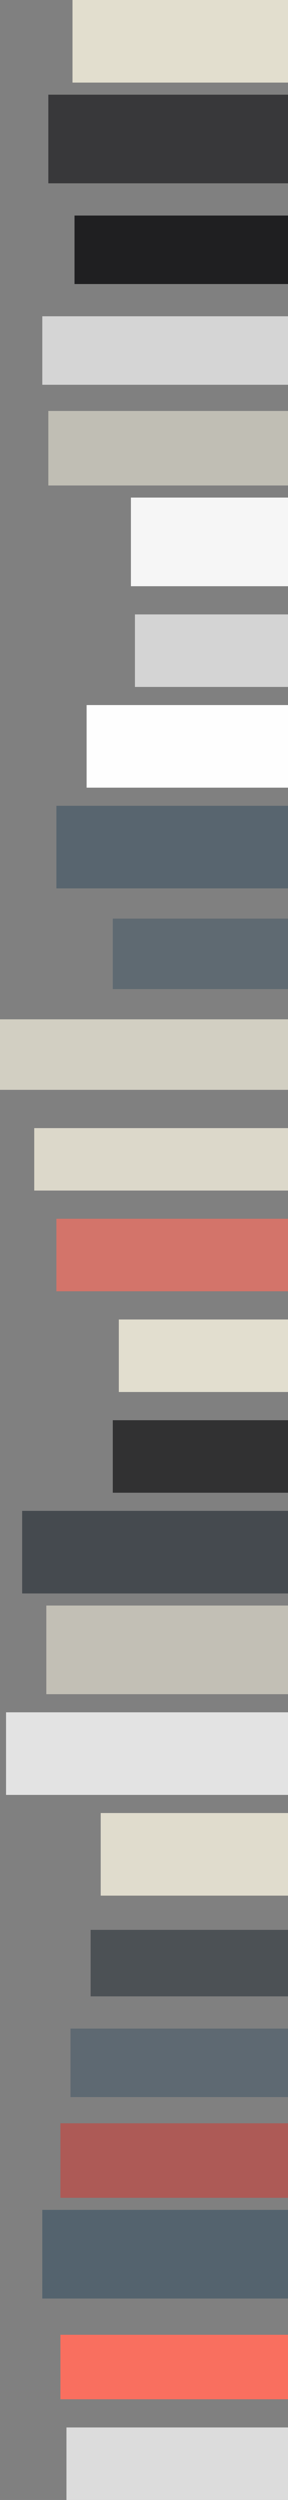 <svg width="143" height="1241" viewBox="0 0 143 1241" xmlns="http://www.w3.org/2000/svg">
    <rect x="0" y="0" width="143" height="1241" fill="#808080" stroke="none"/>
    <title>
        render7
    </title>
    <g fill="none" fill-rule="evenodd">
        <path fill-opacity=".722" fill="#FFF" d="M143 1241v-36H33v36"/>
        <path fill-opacity=".961" fill="#FD6E5E" d="M143 1191v-32H30v32"/>
        <path fill-opacity=".957" fill="#52616D" d="M143 1141v-44H21v44"/>
        <path fill-opacity=".659" fill="#C44740" d="M143 1091v-37H30v37"/>
        <path fill-opacity=".733" fill="#52616D" d="M143 1041v-34H35v34"/>
        <path fill-opacity=".62" fill="#2C343B" d="M143 991v-33H45v33"/>
        <path fill-opacity=".933" fill="#E6E2D2" d="M143 941v-41H50v41"/>
        <path fill-opacity=".78" fill="#FFF" d="M143 891v-41H3v41"/>
        <path fill-opacity=".647" fill="#E6E2D2" d="M143 841v-44H23v44"/>
        <path fill-opacity=".702" fill="#2C343B" d="M143 791v-41H11v41"/>
        <path fill-opacity=".804" fill="#1E1E20" d="M143 741v-36H56v36"/>
        <path fill-opacity=".949" fill="#E6E2D2" d="M143 691v-36H59v36"/>
        <path fill-opacity=".659" fill="#FD6E5E" d="M143 641v-36H28v36"/>
        <path fill-opacity=".894" fill="#E6E2D2" d="M143 591v-31H17v31"/>
        <path fill-opacity=".804" fill="#E6E2D2" d="M143 541v-35H0v35"/>
        <path fill-opacity=".702" fill="#52616D" d="M143 491v-35H56v35"/>
        <path fill-opacity=".875" fill="#52616D" d="M143 441v-41H28v41"/>
        <path fill-opacity=".992" fill="#FFF" d="M143 391v-41H43v41"/>
        <path fill-opacity=".663" fill="#FFF" d="M143 341v-36H67v36"/>
        <path fill-opacity=".922" fill="#FFF" d="M143 291v-44H65v44"/>
        <path fill-opacity=".627" fill="#E6E2D2" d="M143 241v-37H24v37"/>
        <path fill-opacity=".671" fill="#FFF" d="M143 191v-34H21v34"/>
        <path fill-opacity=".984" fill="#1E1E20" d="M143 141v-34H37v34"/>
        <path fill-opacity=".725" fill="#1E1E20" d="M143 91V47H24v44"/>
        <path fill-opacity=".953" fill="#E6E2D2" d="M143 41V0H36v41"/>
    </g>
</svg>
